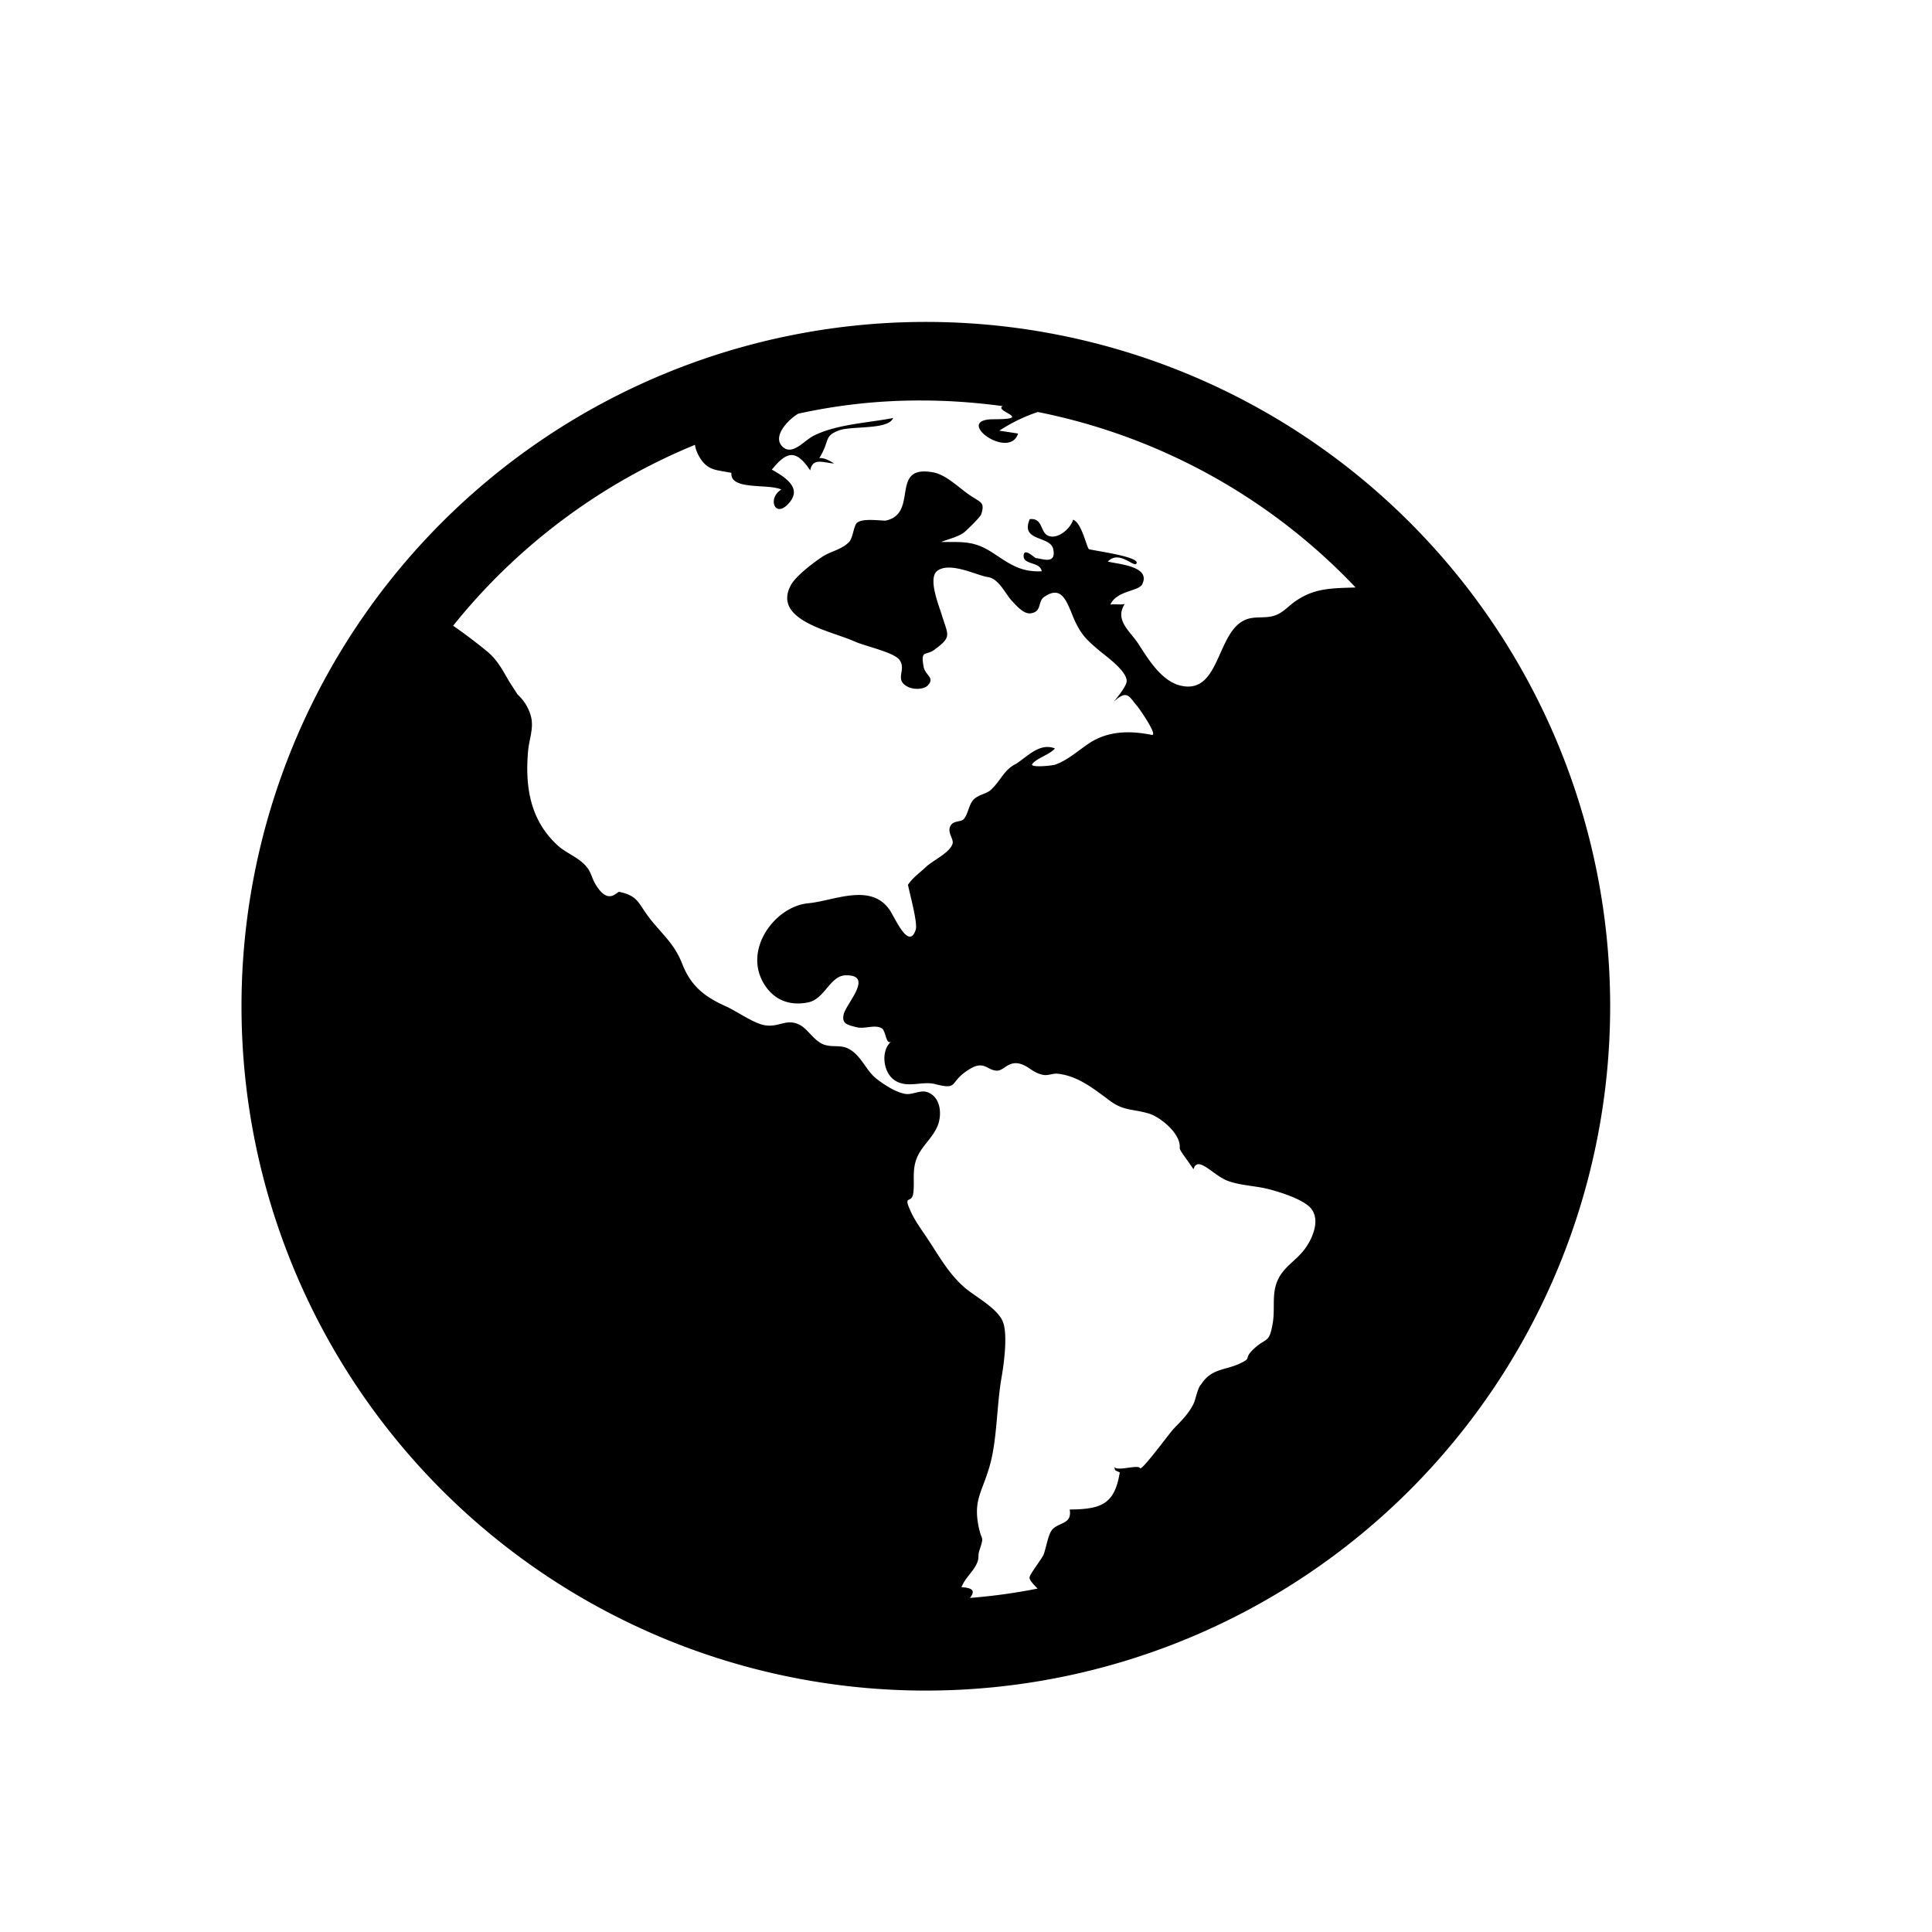 <svg class="icon" viewBox="0 0 1024 1024" version="1.1"
     xmlns="http://www.w3.org/2000/svg"
     width="32" height="32">
    <path
        d="M128 533.333a362.709 362.709 0 1 0 725.419 0A362.709 362.709 0 0 0 128 533.333z m558.635-214.741c-4.053 2.816-6.699 6.485-11.819 7.893-4.565 1.28-9.472 0.128-13.909 1.707-16.384 5.547-13.781 40.448-35.328 35.157-10.112-2.432-17.237-14.379-22.272-22.187-4.523-6.827-12.672-12.544-7.168-21.035-2.475 0.555-5.12-0.128-7.637 0.341 3.456-7.595 14.976-6.955 16.896-10.795 4.821-9.685-13.141-10.667-18.219-12.032 6.144-6.528 14.421 4.053 15.275 0.725 0.853-3.328-21.632-6.357-25.173-7.253-1.237-0.299-3.84-14.08-8.533-15.659-1.067 4.267-7.723 10.453-12.885 8.619-4.779-1.707-2.816-9.643-10.069-8.917-5.205 12.117 10.923 8.533 12.459 15.957 1.707 8.405-6.101 4.864-9.173 4.693-0.683 0-6.229-5.803-6.528-1.408-0.427 5.205 8.875 3.157 9.557 8.405-10.837 0.427-16.341-3.413-25.173-9.301-10.24-6.827-15.531-6.229-28.16-6.229 3.797-1.536 9.003-2.645 12.245-5.12 1.707-1.408 8.619-8.107 9.088-9.643 1.92-6.443-0.043-5.931-6.315-10.197-5.419-3.712-12.16-10.496-18.773-11.861-24.149-4.779-7.509 21.845-25.771 25.515-4.267-0.171-12.203-1.195-14.933 1.067-1.92 1.536-2.091 7.851-4.267 10.197-3.797 4.053-9.515 4.821-14.123 7.808-4.395 2.901-14.251 10.24-16.853 15.275-9.728 18.517 21.717 24.192 33.621 29.568 5.376 2.517 21.163 5.803 24.064 9.899 4.011 5.461-3.371 10.581 4.864 14.464 2.603 1.152 7.979 1.408 10.24-1.067 3.712-4.139-1.451-5.12-2.347-9.856-1.621-9.216 1.152-5.547 5.76-8.96 9.387-6.955 7.253-7.381 3.883-18.475-1.621-5.205-7.509-19.627-2.304-23.381 6.827-4.992 21.419 2.688 26.624 3.328 5.973 0.768 9.515 9.173 12.8 12.587 2.219 2.304 6.144 7.168 9.984 6.656 6.144-0.853 3.584-6.144 7.125-8.661 9.472-6.571 11.947 2.389 15.744 11.349 3.584 8.405 6.912 11.477 13.312 16.896 2.944 2.56 15.829 11.477 14.635 16.981-0.853 3.712-8.107 11.605-6.187 9.813 6.699-6.144 7.723-1.92 11.861 2.816 1.067 1.195 11.307 15.957 7.68 15.232-11.947-2.389-23.339-2.048-33.152 4.437-5.717 3.755-11.093 8.832-17.92 11.307-1.579 0.597-13.653 1.792-12.245-0.299 2.133-2.987 9.216-4.992 12.032-8.235-7.808-3.2-14.293 3.925-20.48 8.064-6.528 3.072-8.021 8.789-13.568 13.952-2.432 2.133-7.04 2.56-9.387 5.419-2.304 2.773-2.603 7.253-4.821 9.899-1.536 1.835-5.419 0.683-7.04 3.541-2.133 3.669 1.92 7.125 0.981 9.728-1.579 4.864-10.752 8.875-14.251 12.373l1.408-1.408c-3.541 3.755-7.979 6.443-10.752 10.709 1.28 6.059 5.248 20.48 4.096 23.851-3.669 10.88-10.752-5.973-13.653-10.325-9.941-14.976-29.824-4.992-43.349-3.755-17.365 1.621-34.389 24.149-23.595 42.368 5.12 8.789 13.696 12.203 23.595 10.155 8.832-1.792 11.52-14.08 19.797-14.336 15.36-0.427 0.427 14.933-0.939 20.565-1.195 5.205 1.92 5.717 7.253 7.04 3.968 0.853 9.6-1.707 13.013 0.555 2.176 1.408 2.091 9.216 5.035 6.784-5.845 4.864-4.48 16.427 1.536 20.565 6.741 4.651 14.507 0.341 21.547 2.133 13.227 3.328 6.827-1.024 18.475-8.021 7.808-4.693 9.131 0.896 14.464 0.896 3.584 0 5.888-5.205 12.032-3.669 4.907 1.28 6.869 5.035 12.8 5.973 2.389 0.299 4.907-0.939 7.211-0.683 10.923 1.152 19.371 8.192 27.947 14.507 7.125 5.205 11.861 4.139 20.139 6.528 6.059 1.707 17.237 10.539 16.64 18.261-0.085 1.323 2.389 4.139 7.296 11.349 2.133-7.509 10.155 2.859 17.707 5.973 6.485 2.56 14.379 2.731 21.248 4.352 5.845 1.408 18.688 5.333 23.04 10.112 5.205 5.76 1.621 15.061-2.261 20.779-5.035 7.509-12.629 10.325-15.744 19.2-2.475 6.955-0.64 14.037-2.091 21.76-1.877 10.453-3.413 6.784-10.155 13.227-5.632 5.333-0.085 4.395-7.808 7.851-7.765 3.413-14.592 2.432-19.968 10.88-1.749 1.536-2.859 8.064-3.968 10.197-2.688 5.461-6.4 8.875-10.667 13.397-1.707 1.707-16.811 22.315-17.621 20.693-1.152-2.133-13.056 2.133-13.653-0.896 0.469 2.56-0.128 1.707 2.859 3.157-2.731 16.981-9.899 19.499-26.539 19.669 1.408 8.107-6.059 6.571-9.472 10.923-2.005 2.56-3.072 9.728-4.395 13.056-0.853 2.091-7.424 10.411-7.424 12.075 0 1.493 2.219 3.755 4.267 5.845a305.664 305.664 0 0 1-35.84 4.949c2.261-2.859 2.773-5.333-4.48-5.675 2.005-5.291 6.571-8.32 8.448-13.397 0.939-2.432 0.213-3.413 0.939-5.76 2.688-8.235 1.493-5.12 0-11.52-3.456-15.019 1.28-19.115 5.333-32.853 4.224-14.08 3.84-32.384 6.485-47.531 1.28-7.253 3.328-22.4 0.853-29.312-2.816-7.68-15.36-13.824-21.077-19.029-8.107-7.424-12.416-15.403-18.475-24.533-3.029-4.651-6.485-9.216-8.96-14.251-5.077-10.795 0-4.352 0.896-10.667 0.811-6.187-0.683-11.733 1.707-18.176 2.688-7.125 9.387-11.605 11.648-18.773 1.963-6.4 0.512-14.464-6.059-16.64-3.712-1.195-7.765 1.579-11.477 0.981-5.12-0.853-10.923-4.693-14.933-7.723-5.675-4.267-7.808-11.264-13.739-15.36-5.035-3.413-8.619-1.365-14.037-2.901-5.547-1.664-9.003-8.619-13.568-10.752-6.741-3.243-10.581 1.365-17.707 0.427-6.101-0.768-15.403-7.552-21.077-10.069-11.563-5.163-18.645-10.88-23.253-22.613-3.925-10.112-9.728-14.805-16.512-23.168-6.869-8.533-6.229-12.672-16.811-14.933-1.28-0.299-5.675 7.424-12.501-3.84-2.603-4.267-2.133-7.04-6.4-11.093-4.011-3.84-9.472-5.845-13.525-9.472-14.848-13.397-17.579-31.275-15.915-50.261 0.597-6.229 2.773-11.221 1.792-17.152a23.936 23.936 0 0 0-7.339-12.757l-4.352-6.741c-3.328-5.632-5.973-11.093-11.307-15.701a279.467 279.467 0 0 0-18.517-14.037 320.043 320.043 0 0 1 128.171-95.872c0.341 2.56 1.493 5.12 3.029 7.509 4.267 6.187 8.192 5.717 16.299 7.339-0.853 9.429 19.413 5.589 26.453 8.832-7.723 4.736-3.2 16 4.352 6.827 6.272-7.509-1.493-12.971-9.387-17.365 8.021-9.899 12.885-10.795 20.352 0.427 1.195-6.912 6.827-4.139 12.672-3.669-2.603-1.664-5.333-3.115-7.893-2.859 5.931-9.472 2.133-11.648 10.667-14.763 6.784-2.389 26.069-0.171 28.459-6.485-13.525 2.603-29.781 3.243-42.027 9.344-5.291 2.688-11.52 11.008-16.768 5.632-5.376-5.632 3.84-14.592 8.533-17.28a297.557 297.557 0 0 1 65.152-6.997c14.677 0 29.013 1.067 43.221 2.987-4.949 2.645 16.896 6.955-4.864 6.955s8.277 22.059 13.013 7.595c-3.285-0.555-6.613-1.024-9.941-1.536 6.357-4.181 13.227-7.509 20.395-9.899a317.611 317.611 0 0 1 168.448 93.013c-13.269 0.384-21.931 0.384-31.872 7.253z"
    ></path>
</svg>
